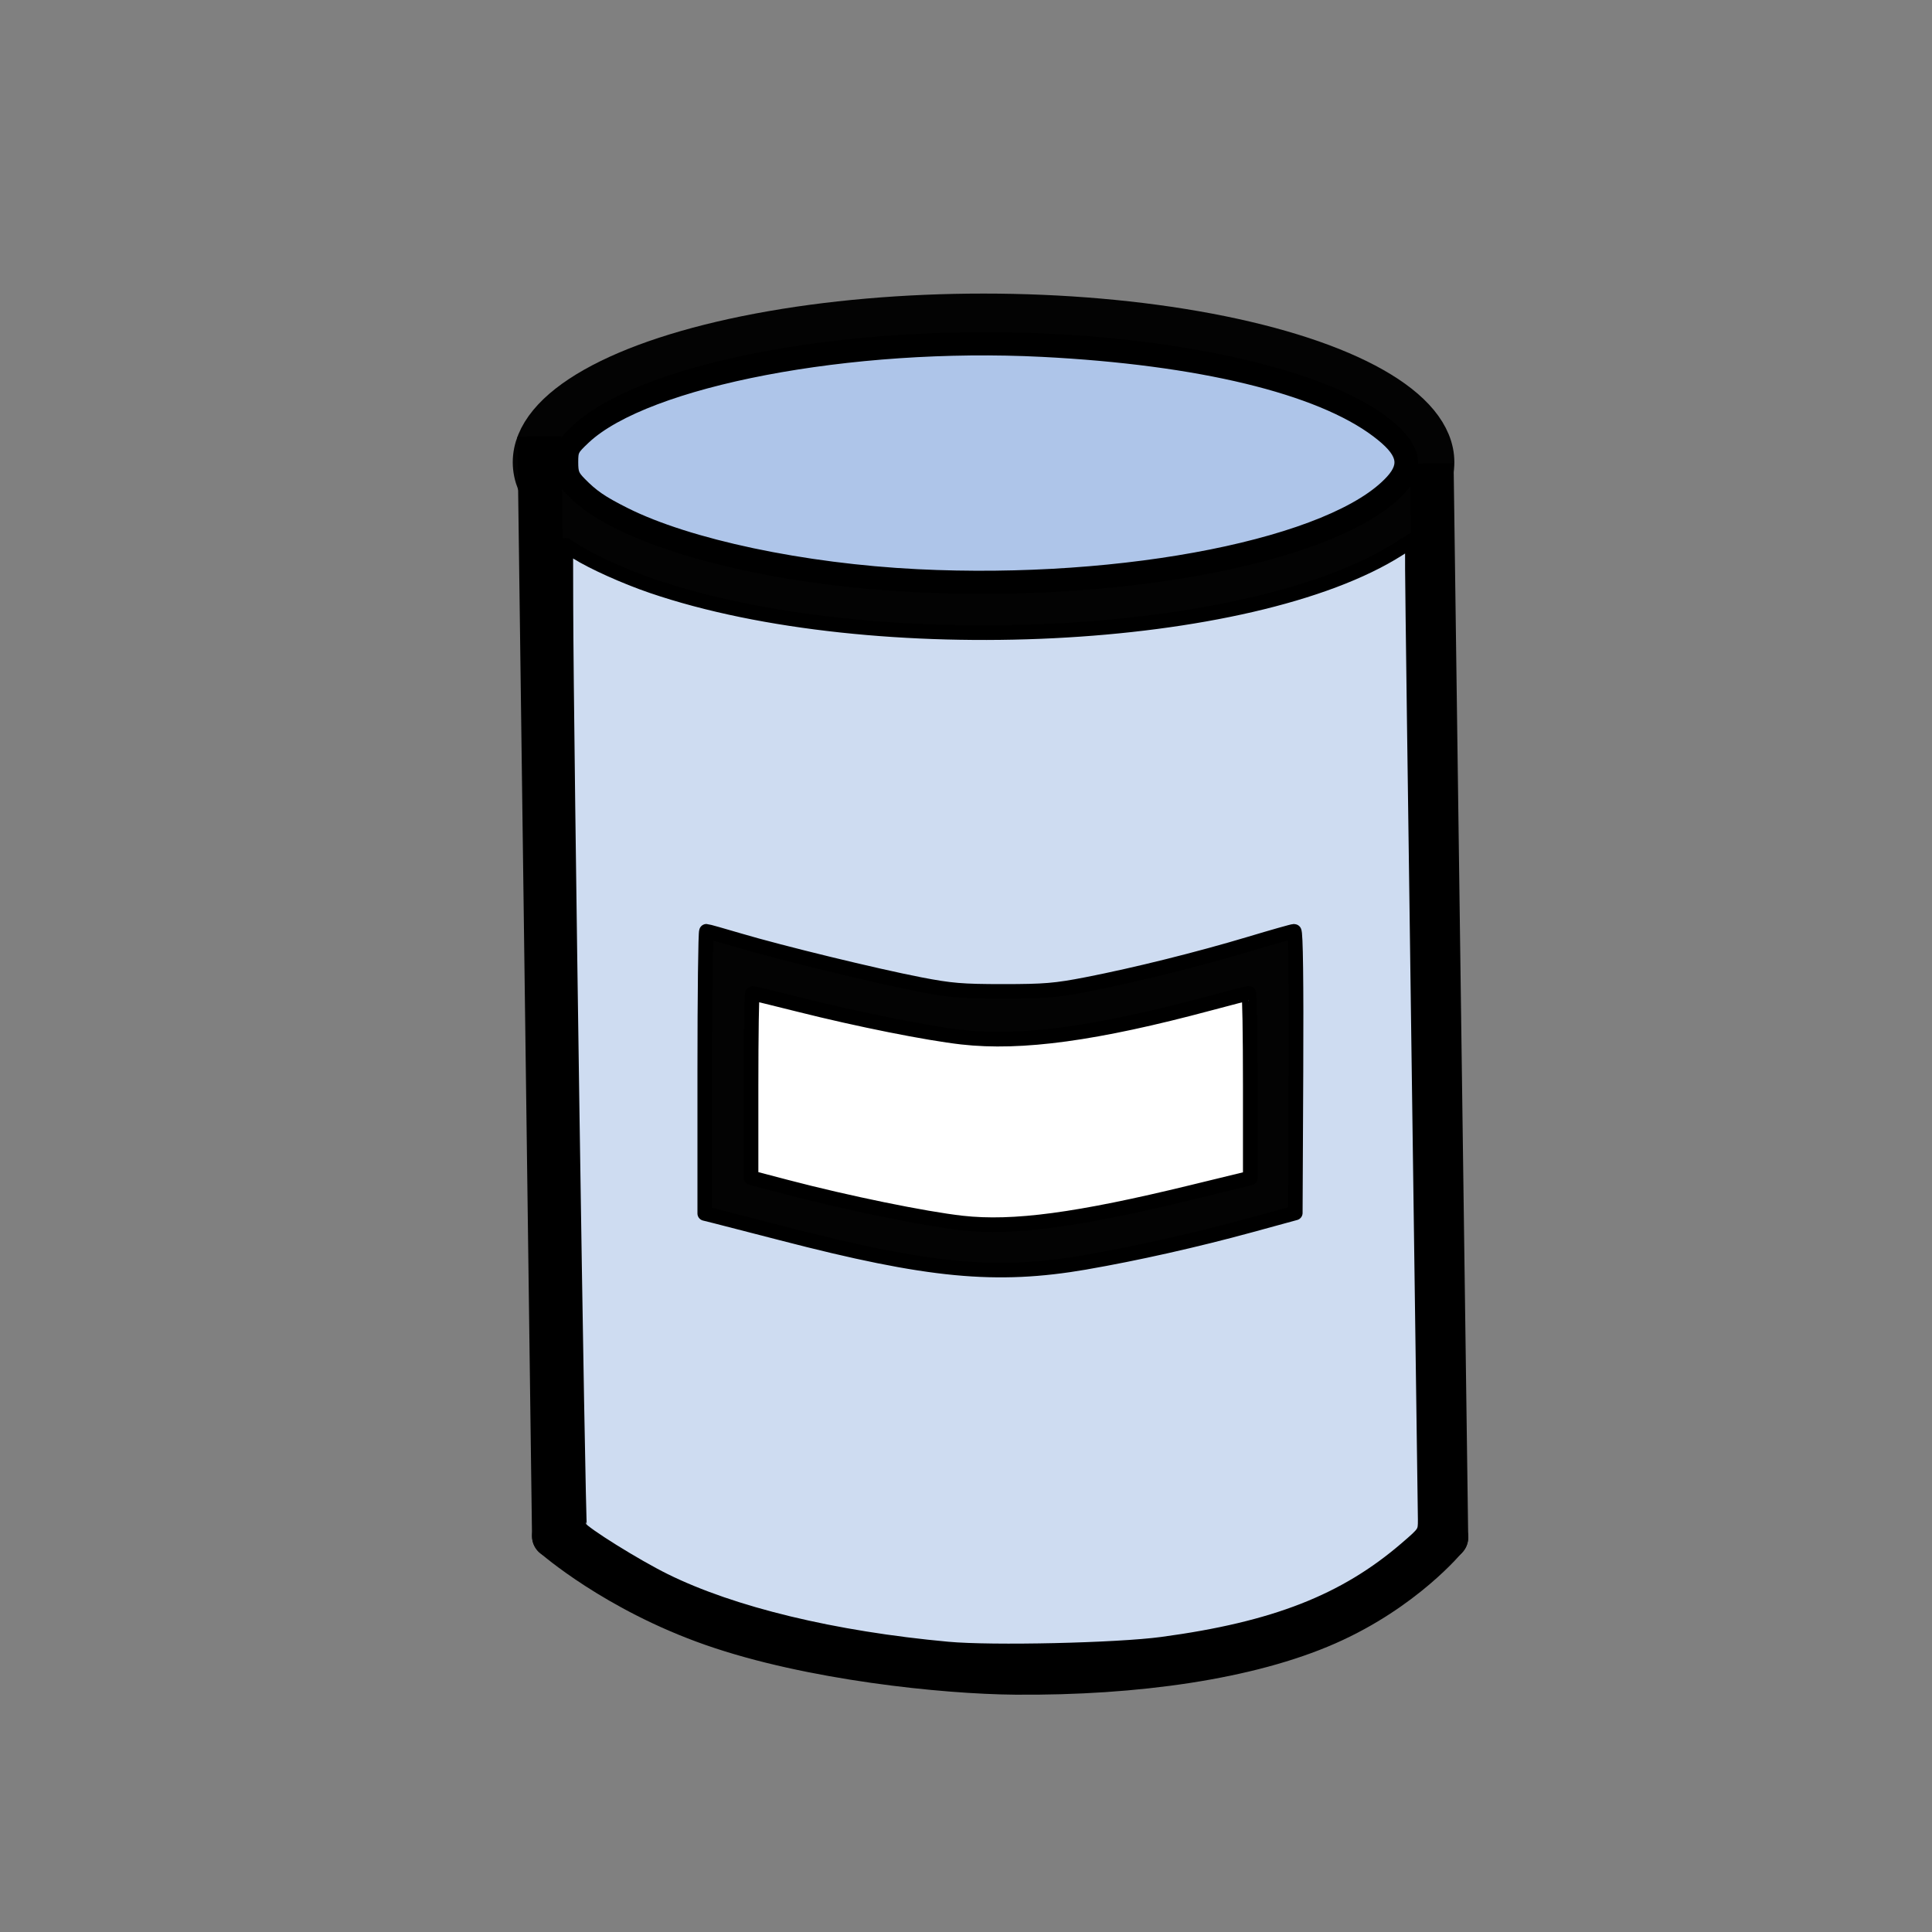 <?xml version="1.0" encoding="UTF-8" standalone="no"?>
<!-- Created with Inkscape (http://www.inkscape.org/) -->

<svg
   xmlns:dc="http://purl.org/dc/elements/1.1/"
   xmlns:cc="http://creativecommons.org/ns#"
   xmlns:rdf="http://www.w3.org/1999/02/22-rdf-syntax-ns#"
   xmlns:svg="http://www.w3.org/2000/svg"
   xmlns="http://www.w3.org/2000/svg"
   xmlns:sodipodi="http://sodipodi.sourceforge.net/DTD/sodipodi-0.dtd"
   xmlns:inkscape="http://www.inkscape.org/namespaces/inkscape"
   width="250"
   height="250"
   viewBox="0 0 66.146 66.146"
   version="1.1"
   id="svg2027"
   inkscape:version="0.92.2 (5c3e80d, 2017-08-06)"
   sodipodi:docname="paint_bucket_blue.svg">
  <rect x="0" y="0" width="66.146" height="66.146" fill="#808080" stroke="none"/>
  <title
     id="title2643">simple_bucket_black</title>
  <defs
     id="defs2021" />
  <sodipodi:namedview
     id="base"
     pagecolor="#ffffff"
     bordercolor="#666666"
     borderopacity="1.0"
     inkscape:pageopacity="0.0"
     inkscape:pageshadow="2"
     inkscape:zoom="3.008"
     inkscape:cx="7.372855"
     inkscape:cy="121.14256"
     inkscape:document-units="mm"
     inkscape:current-layer="layer1"
     showgrid="false"
     inkscape:snap-intersection-paths="false"
     units="px"
     inkscape:window-width="1920"
     inkscape:window-height="1005"
     inkscape:window-x="-9"
     inkscape:window-y="-9"
     inkscape:window-maximized="1" />
  <g
     inkscape:label="Layer 1"
     inkscape:groupmode="layer"
     id="layer1"
     transform="translate(0,-230.854)">
    <path
       style="fill:none;stroke:#000000;stroke-width:1.5;stroke-linecap:butt;stroke-linejoin:round;stroke-miterlimit:0;stroke-dasharray:none;stroke-opacity:1"
       d="m 49.017,246.721 c 0.167,12.255 0.508,37.342 0.5,36.766"
       id="path2574"
       inkscape:connector-curvature="0"
       sodipodi:nodetypes="cc" />
    <path
       style="fill:none;stroke:#000000;stroke-width:1.5;stroke-linecap:round;stroke-linejoin:miter;stroke-miterlimit:4;stroke-dasharray:none;stroke-opacity:1"
       d="m 18.965,283.441 c 0.012,0.015 2.12,1.867 5.453,3.029 3.333,1.162 7.891,1.635 10.35,1.655 4.127,0.033 7.99,-0.523 10.646,-1.691 2.656,-1.168 4.104,-2.948 4.104,-2.948"
       id="path2576"
       inkscape:connector-curvature="0"
       sodipodi:nodetypes="csssc" />
    <path
       sodipodi:nodetypes="cc"
       inkscape:connector-curvature="0"
       id="path2587"
       d="m 18.465,245.793 c 0.167,12.549 0.507,38.238 0.5,37.648"
       style="fill:none;stroke:#000000;stroke-width:1.5;stroke-linecap:butt;stroke-linejoin:miter;stroke-miterlimit:4;stroke-dasharray:none;stroke-opacity:1" />
    <ellipse
       style="opacity:1;fill:none;fill-opacity:0.341;stroke:#000000;stroke-width:1.5;stroke-linecap:butt;stroke-linejoin:miter;stroke-miterlimit:4;stroke-dasharray:none;stroke-opacity:0.975"
       id="path2589"
       cx="33.674"
       cy="246.679"
       rx="15.369"
       ry="5.024" />
    <path
       style="opacity:1;fill:none;fill-opacity:0.341;stroke:#000000;stroke-width:1.5;stroke-linecap:round;stroke-linejoin:miter;stroke-miterlimit:4;stroke-dasharray:none;stroke-opacity:0.975"
       d="m 24.864,263.718 c 0,0 6.391,1.895 9.412,1.896 3.196,0.002 9.236,-1.896 9.236,-1.896 v 3.995 3.995 c 0,0 -6.216,1.815 -9.412,1.814 -3.02,-8.3e-4 -9.236,-1.814 -9.236,-1.814 v -3.995 z"
       id="rect2591"
       inkscape:connector-curvature="0"
       sodipodi:nodetypes="cscccsccc" />
    <path
       style="opacity:1;fill:#afc6e9;fill-opacity:1;stroke:#000000;stroke-width:1.885;stroke-linecap:round;stroke-linejoin:round;stroke-miterlimit:4;stroke-dasharray:none;stroke-opacity:1"
       d=""
       id="path12025"
       inkscape:connector-curvature="0"
       transform="matrix(0.265,0,0,0.265,0,230.854)" />
    <path
       style="opacity:1;fill:#afc6e9;fill-opacity:1;stroke:#000000;stroke-width:1.885;stroke-linecap:round;stroke-linejoin:round;stroke-miterlimit:4;stroke-dasharray:none;stroke-opacity:1"
       d="M 115.485,75.402 C 96.679,74.136 80.058,69.377 74.289,63.608 c -1.513,-1.513 -1.524,-1.54 -1.524,-3.798 0,-2.259 0.011,-2.285 1.524,-3.799 7.138,-7.138 28.876,-12.133 52.888,-12.154 22.563,-0.019 43.527,4.444 51.794,11.026 3.958,3.151 4.343,5.828 1.261,8.757 -8.949,8.505 -37.12,13.622 -64.747,11.761 z"
       id="path12043"
       inkscape:connector-curvature="0"
       transform="matrix(0.265,0,0,0.265,0,230.854)" />
    <path
       style="opacity:1;fill:#cedcf1;fill-opacity:1;stroke:#000000;stroke-width:1.885;stroke-linecap:round;stroke-linejoin:round;stroke-miterlimit:4;stroke-dasharray:none;stroke-opacity:1"
       d="M 122.466,213.049 C 107.686,211.694 94.614,208.541 85.866,204.221 82.096,202.36 75.379,198.175 74.889,197.382 74.662,197.015 73.152,95.549 73.114,78.173 l -0.017,-7.734 1.413,0.894 c 2.041,1.291 6.274,3.195 9.724,4.374 28.563,9.763 77.488,7.328 96.493,-4.802 l 1.745,-1.114 0.004,3.736 c 0.002,2.055 0.375,30.14 0.827,62.413 0.452,32.272 0.824,59.436 0.827,60.363 0.004,1.683 -0.002,1.691 -2.406,3.763 -7.942,6.844 -17.015,10.395 -31.572,12.356 -5.829,0.785 -21.967,1.15 -27.687,0.626 z m 17.786,-49.97 c 6.494,-1.119 14.298,-2.873 21.302,-4.787 l 5.793,-1.584 0.086,-18.196 c 0.055,-11.579 -0.031,-18.196 -0.236,-18.196 -0.177,0 -2.759,0.732 -5.738,1.627 -6.582,1.977 -14.788,4.019 -21.04,5.236 -4.037,0.786 -5.47,0.906 -10.805,0.906 -5.326,0 -6.774,-0.121 -10.805,-0.903 -5.747,-1.115 -17.916,-4.078 -23.301,-5.674 -2.211,-0.655 -4.118,-1.191 -4.239,-1.191 -0.121,0 -0.219,8.203 -0.219,18.229 v 18.229 l 1.413,0.352 c 0.777,0.193 4.629,1.186 8.561,2.205 18.946,4.913 27.649,5.745 39.229,3.75 z"
       id="path12045"
       inkscape:connector-curvature="0"
       transform="matrix(0.265,0,0,0.265,0,230.854)" />
    <path
       style="opacity:1;fill:#ffffff;fill-opacity:1;stroke:#000000;stroke-width:1.885;stroke-linecap:round;stroke-linejoin:round;stroke-miterlimit:4;stroke-dasharray:none;stroke-opacity:1"
       d="m 124.294,158.009 c -4.835,-0.54 -14.851,-2.591 -22.689,-4.647 l -4.571,-1.199 v -11.919 c 0,-6.556 0.081,-11.919 0.18,-11.919 0.099,0 2.865,0.674 6.146,1.498 7.563,1.899 16.437,3.672 20.935,4.181 7.671,0.869 17.337,-0.453 31.964,-4.374 2.678,-0.718 4.96,-1.305 5.07,-1.305 0.11,0 0.2,5.372 0.2,11.938 v 11.938 l -7.563,1.842 c -14.761,3.596 -23.057,4.704 -29.671,3.966 z"
       id="path12049"
       inkscape:connector-curvature="0"
       transform="matrix(0.265,0,0,0.265,0,230.854)" />
    <path
       style="opacity:1;fill:#aec5e9;fill-opacity:1;stroke:#000000;stroke-width:1.885;stroke-linecap:round;stroke-linejoin:round;stroke-miterlimit:4;stroke-dasharray:none;stroke-opacity:1"
       d="M 118.477,74.478 C 103.756,73.744 88.868,70.595 80.677,66.483 77.657,64.966 76.481,64.16 74.843,62.484 c -0.928,-0.95 -1.08,-1.341 -1.08,-2.771 0,-1.569 0.096,-1.756 1.667,-3.23 8.008,-7.518 34.508,-12.578 59.259,-11.316 20.277,1.034 35.763,4.773 43.298,10.453 3.44,2.593 3.951,4.337 1.928,6.576 -7.418,8.211 -34.499,13.625 -61.439,12.282 z"
       id="path12051"
       inkscape:connector-curvature="0"
       transform="matrix(0.265,0,0,0.265,0,230.854)" />
  </g>
</svg>
